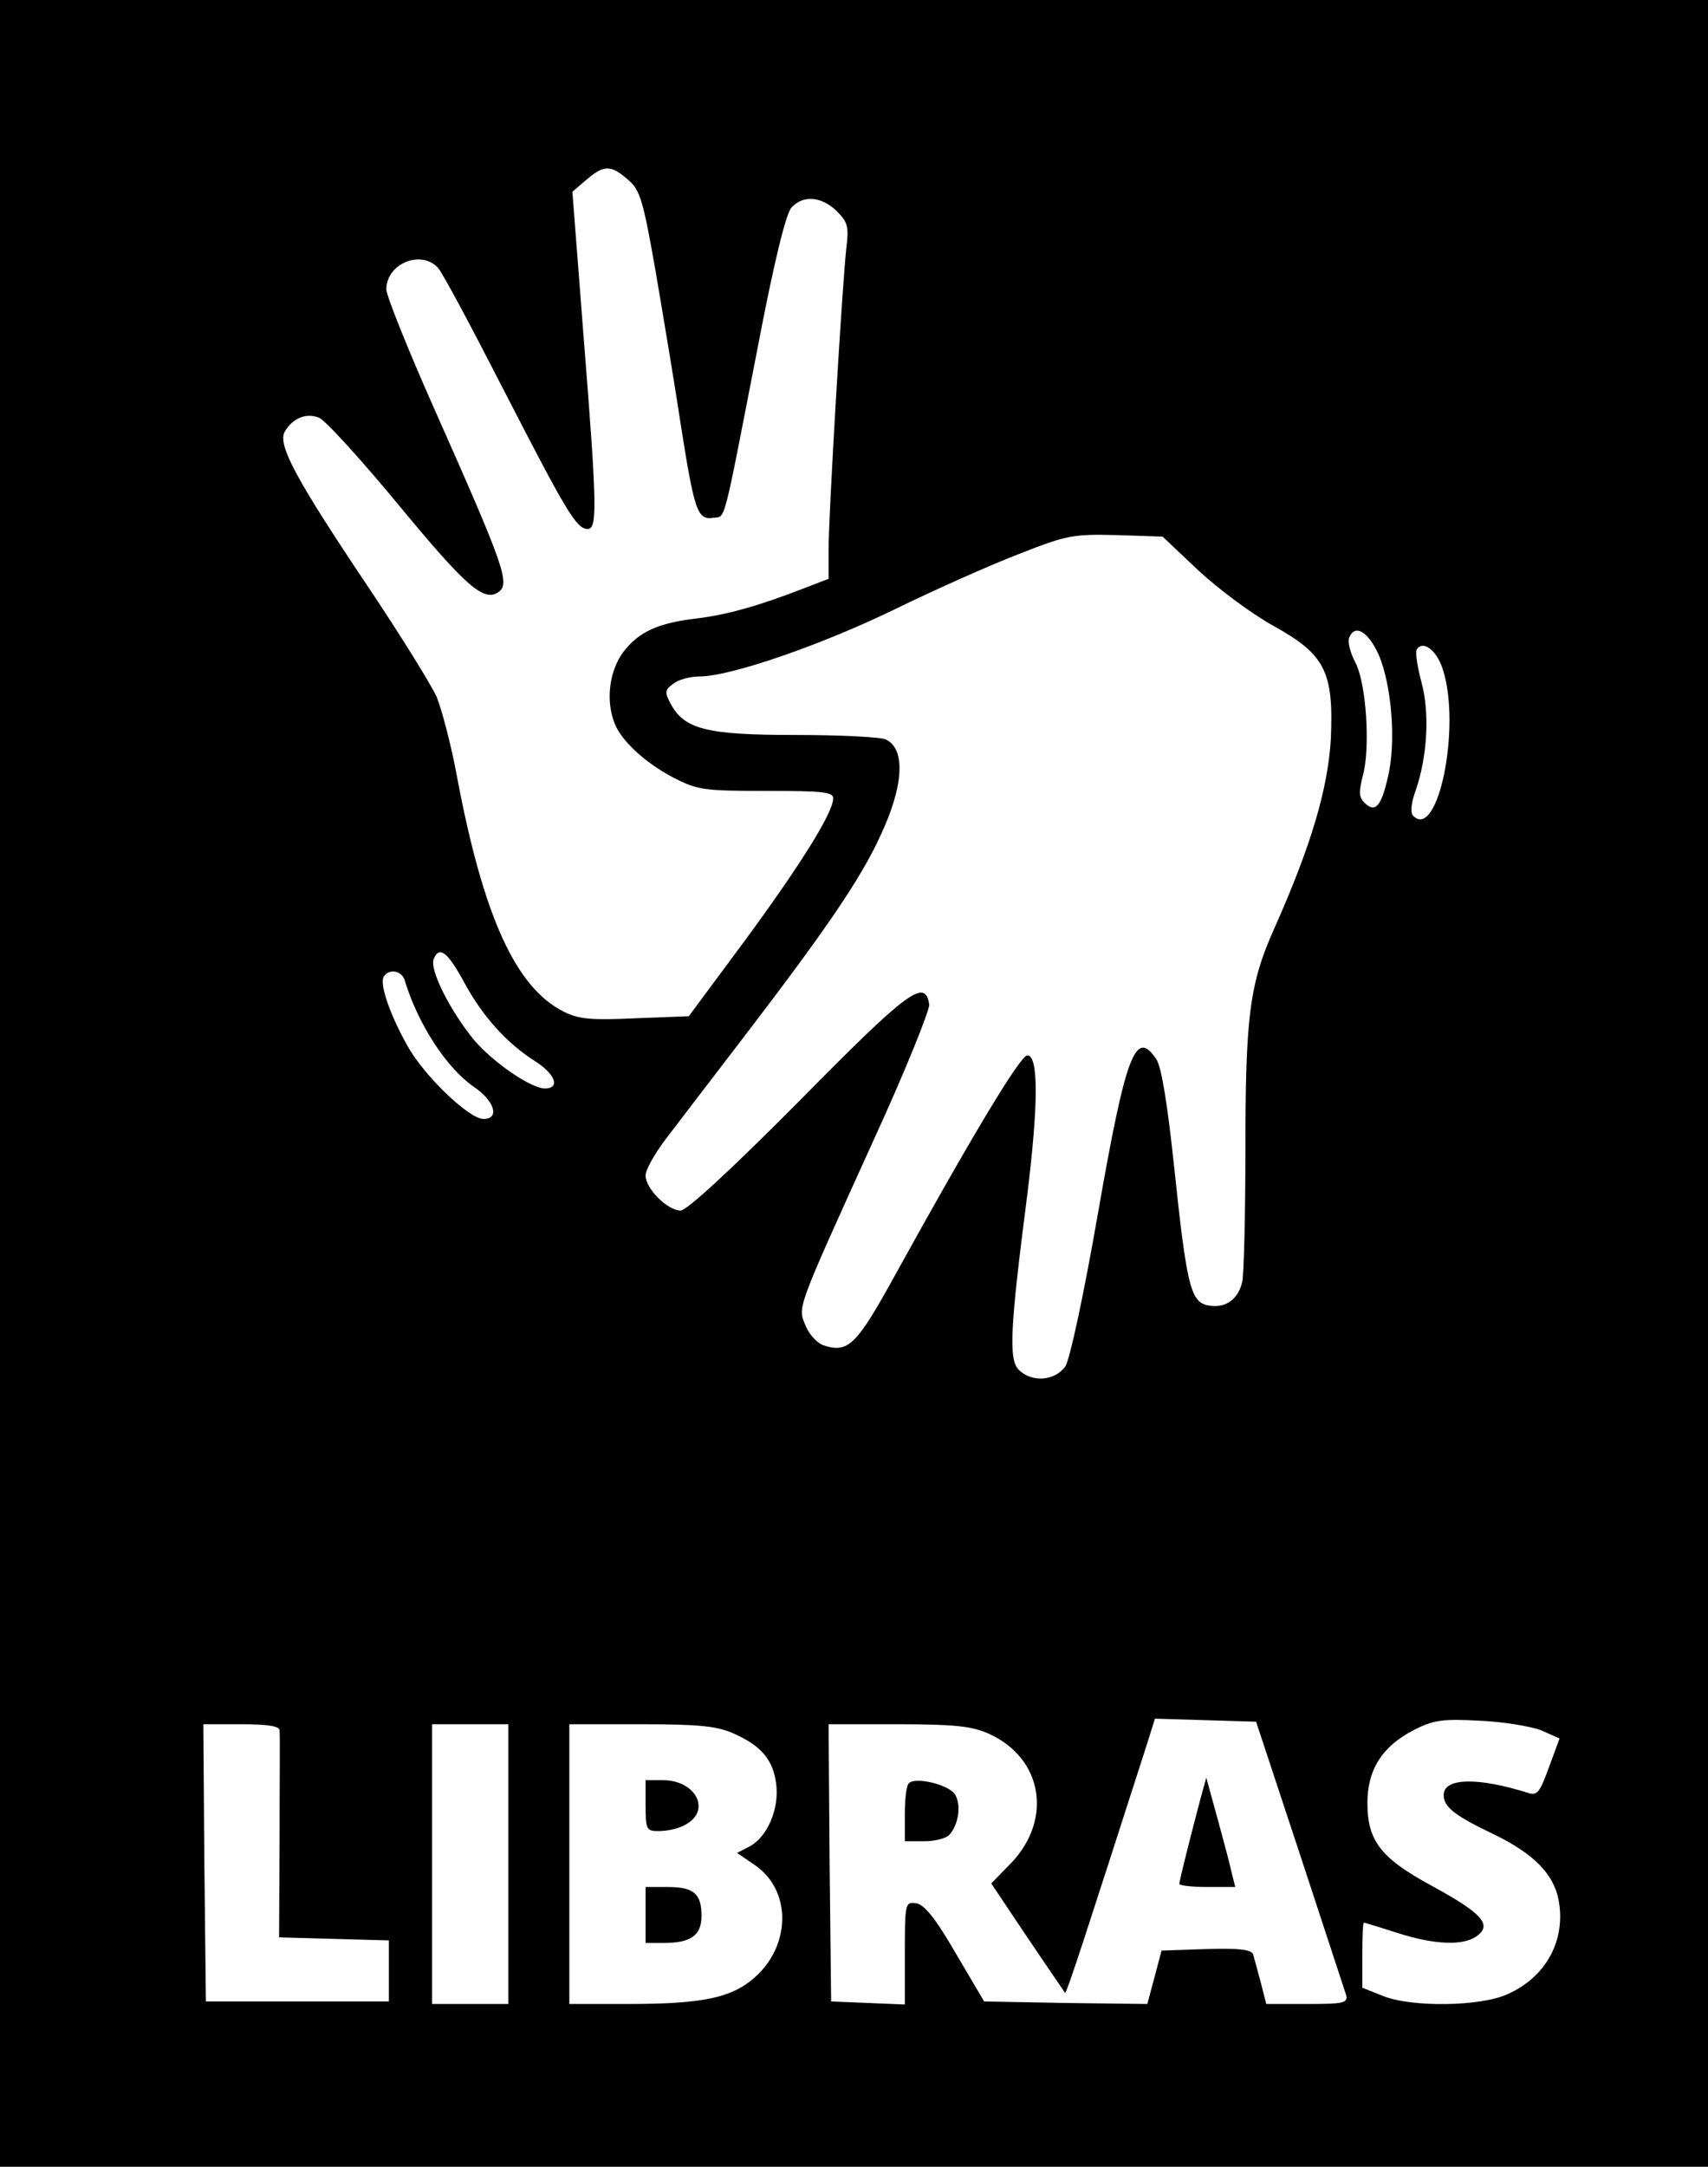 <?xml version="1.0" standalone="no"?>
<!DOCTYPE svg PUBLIC "-//W3C//DTD SVG 20010904//EN"
 "http://www.w3.org/TR/2001/REC-SVG-20010904/DTD/svg10.dtd">
<svg version="1.0" xmlns="http://www.w3.org/2000/svg"
 width="336pt" height="426pt" viewBox="0 0 336 426"
 preserveAspectRatio="xMidYMid meet">

<g transform="translate(0,426) scale(0.1,-0.1)"
fill="#000000" stroke="none">
<path d="M0 2130 l0 -2130 1680 0 1680 0 0 2130 0 2130 -1680 0 -1680 0 0
-2130z m1235 1777 c24 -20 30 -39 55 -182 15 -88 38 -225 50 -305 26 -164 32
-183 63 -178 25 3 18 -22 87 332 32 168 56 266 67 278 23 25 59 22 89 -7 22
-22 24 -31 19 -72 -8 -70 -35 -525 -35 -593 l0 -58 -52 -20 c-85 -33 -149 -51
-208 -58 -76 -9 -113 -26 -144 -66 -27 -37 -35 -94 -17 -140 13 -34 59 -77
116 -107 47 -24 59 -26 182 -26 112 0 133 -2 132 -15 0 -28 -66 -133 -175
-281 l-109 -147 -105 -4 c-87 -4 -111 -2 -141 13 -94 47 -158 186 -210 462
-11 61 -30 132 -40 157 -11 24 -71 121 -134 215 -143 213 -179 280 -165 306
15 26 41 38 67 28 12 -4 83 -82 159 -174 129 -156 165 -188 193 -170 26 16 15
47 -125 362 -52 117 -94 222 -94 234 0 51 69 79 102 42 9 -10 66 -117 128
-238 124 -241 144 -275 166 -275 19 0 19 41 -8 379 l-22 284 28 24 c34 29 48
29 81 0z m1123 -769 c40 -37 106 -86 148 -109 101 -56 118 -90 112 -223 -6
-97 -38 -207 -111 -371 -49 -109 -57 -173 -57 -436 0 -125 -3 -241 -6 -258 -8
-37 -35 -55 -70 -47 -32 8 -40 42 -64 270 -13 123 -25 198 -35 213 -41 62 -60
12 -115 -302 -28 -161 -55 -286 -64 -301 -20 -29 -66 -33 -92 -7 -20 20 -17
82 17 345 22 179 22 273 0 273 -14 0 -111 -162 -258 -428 -78 -142 -94 -158
-143 -142 -12 4 -28 21 -35 38 -16 38 -20 27 132 362 63 137 112 259 111 270
-8 52 -40 29 -255 -189 -135 -136 -222 -216 -234 -216 -26 0 -69 43 -69 69 0
11 17 41 37 68 20 26 93 122 163 213 153 200 223 302 261 385 47 99 51 172 12
191 -10 5 -90 9 -178 9 -175 0 -219 11 -246 62 -12 22 -11 27 6 39 10 8 33 14
51 14 61 0 240 62 384 132 80 39 190 88 245 109 94 37 106 39 191 37 l91 -3
71 -67z m354 -165 c26 -60 35 -174 18 -242 -13 -57 -25 -70 -46 -49 -11 11
-11 21 -3 53 15 54 7 182 -15 223 -10 19 -15 40 -12 48 11 28 37 13 58 -33z
m126 -28 c37 -112 -9 -338 -58 -289 -6 6 -4 26 5 50 23 67 28 153 11 214 -8
30 -12 58 -9 63 12 19 39 -1 51 -38z m-1924 -618 c36 -66 83 -118 138 -153 40
-25 51 -54 20 -54 -28 0 -104 53 -140 96 -46 56 -87 137 -79 158 11 28 28 14
61 -47z m-118 6 c26 -86 82 -172 135 -209 42 -28 53 -64 20 -64 -28 0 -116 84
-149 143 -35 62 -56 123 -47 137 10 16 35 12 41 -7z m1761 -1718 c47 -143 88
-268 91 -277 4 -16 -4 -18 -76 -18 l-81 0 -11 43 c-6 23 -13 48 -15 55 -4 9
-28 12 -92 10 l-88 -3 -14 -53 -14 -52 -161 2 -160 3 -56 95 c-40 69 -62 96
-78 98 -21 3 -22 1 -22 -98 l0 -101 -72 3 -73 3 -3 273 -2 272 137 0 c113 0
146 -4 179 -19 105 -48 125 -167 44 -253 l-40 -41 71 -106 c39 -58 73 -107 74
-109 3 -3 41 115 162 491 l15 48 99 -3 100 -3 86 -260z m475 243 l36 -16 -21
-57 c-18 -49 -23 -56 -41 -50 -98 31 -166 30 -166 -4 0 -24 22 -41 102 -79 75
-37 114 -76 124 -127 15 -79 -24 -152 -101 -186 -53 -24 -188 -26 -245 -3
l-40 16 0 64 c0 35 1 64 3 64 1 0 31 -9 65 -20 75 -24 131 -26 158 -6 29 22
10 44 -87 97 -102 55 -129 89 -129 164 0 66 29 111 90 143 39 20 56 23 130 19
47 -2 101 -11 122 -19z m-2482 0 c1 -7 0 -102 0 -210 l-1 -197 108 -3 108 -3
0 -60 0 -60 -180 0 -180 0 -3 273 -2 272 75 0 c53 0 75 -4 75 -12z m450 -263
l0 -275 -75 0 -75 0 0 275 0 275 75 0 75 0 0 -275z m445 256 c53 -24 76 -51
82 -99 6 -48 -17 -103 -52 -122 l-25 -13 35 -24 c69 -47 72 -149 7 -214 -47
-46 -103 -59 -257 -59 l-115 0 0 275 0 275 143 0 c116 0 149 -4 182 -19z"/>
<path d="M1788 754 c-5 -4 -8 -31 -8 -61 l0 -53 39 0 c21 0 43 6 49 13 19 22
23 61 10 80 -14 19 -78 34 -90 21z"/>
<path d="M2362 725 c-21 -79 -42 -163 -42 -169 0 -3 25 -6 55 -6 l55 0 -7 28
c-3 15 -16 63 -28 107 l-22 80 -11 -40z"/>
<path d="M1270 710 c0 -46 2 -50 24 -50 40 0 73 17 79 40 8 31 -25 60 -68 60
l-35 0 0 -50z"/>
<path d="M1270 495 l0 -55 36 0 c53 0 74 15 74 53 0 44 -15 57 -67 57 l-43 0
0 -55z"/>
</g>
</svg>
